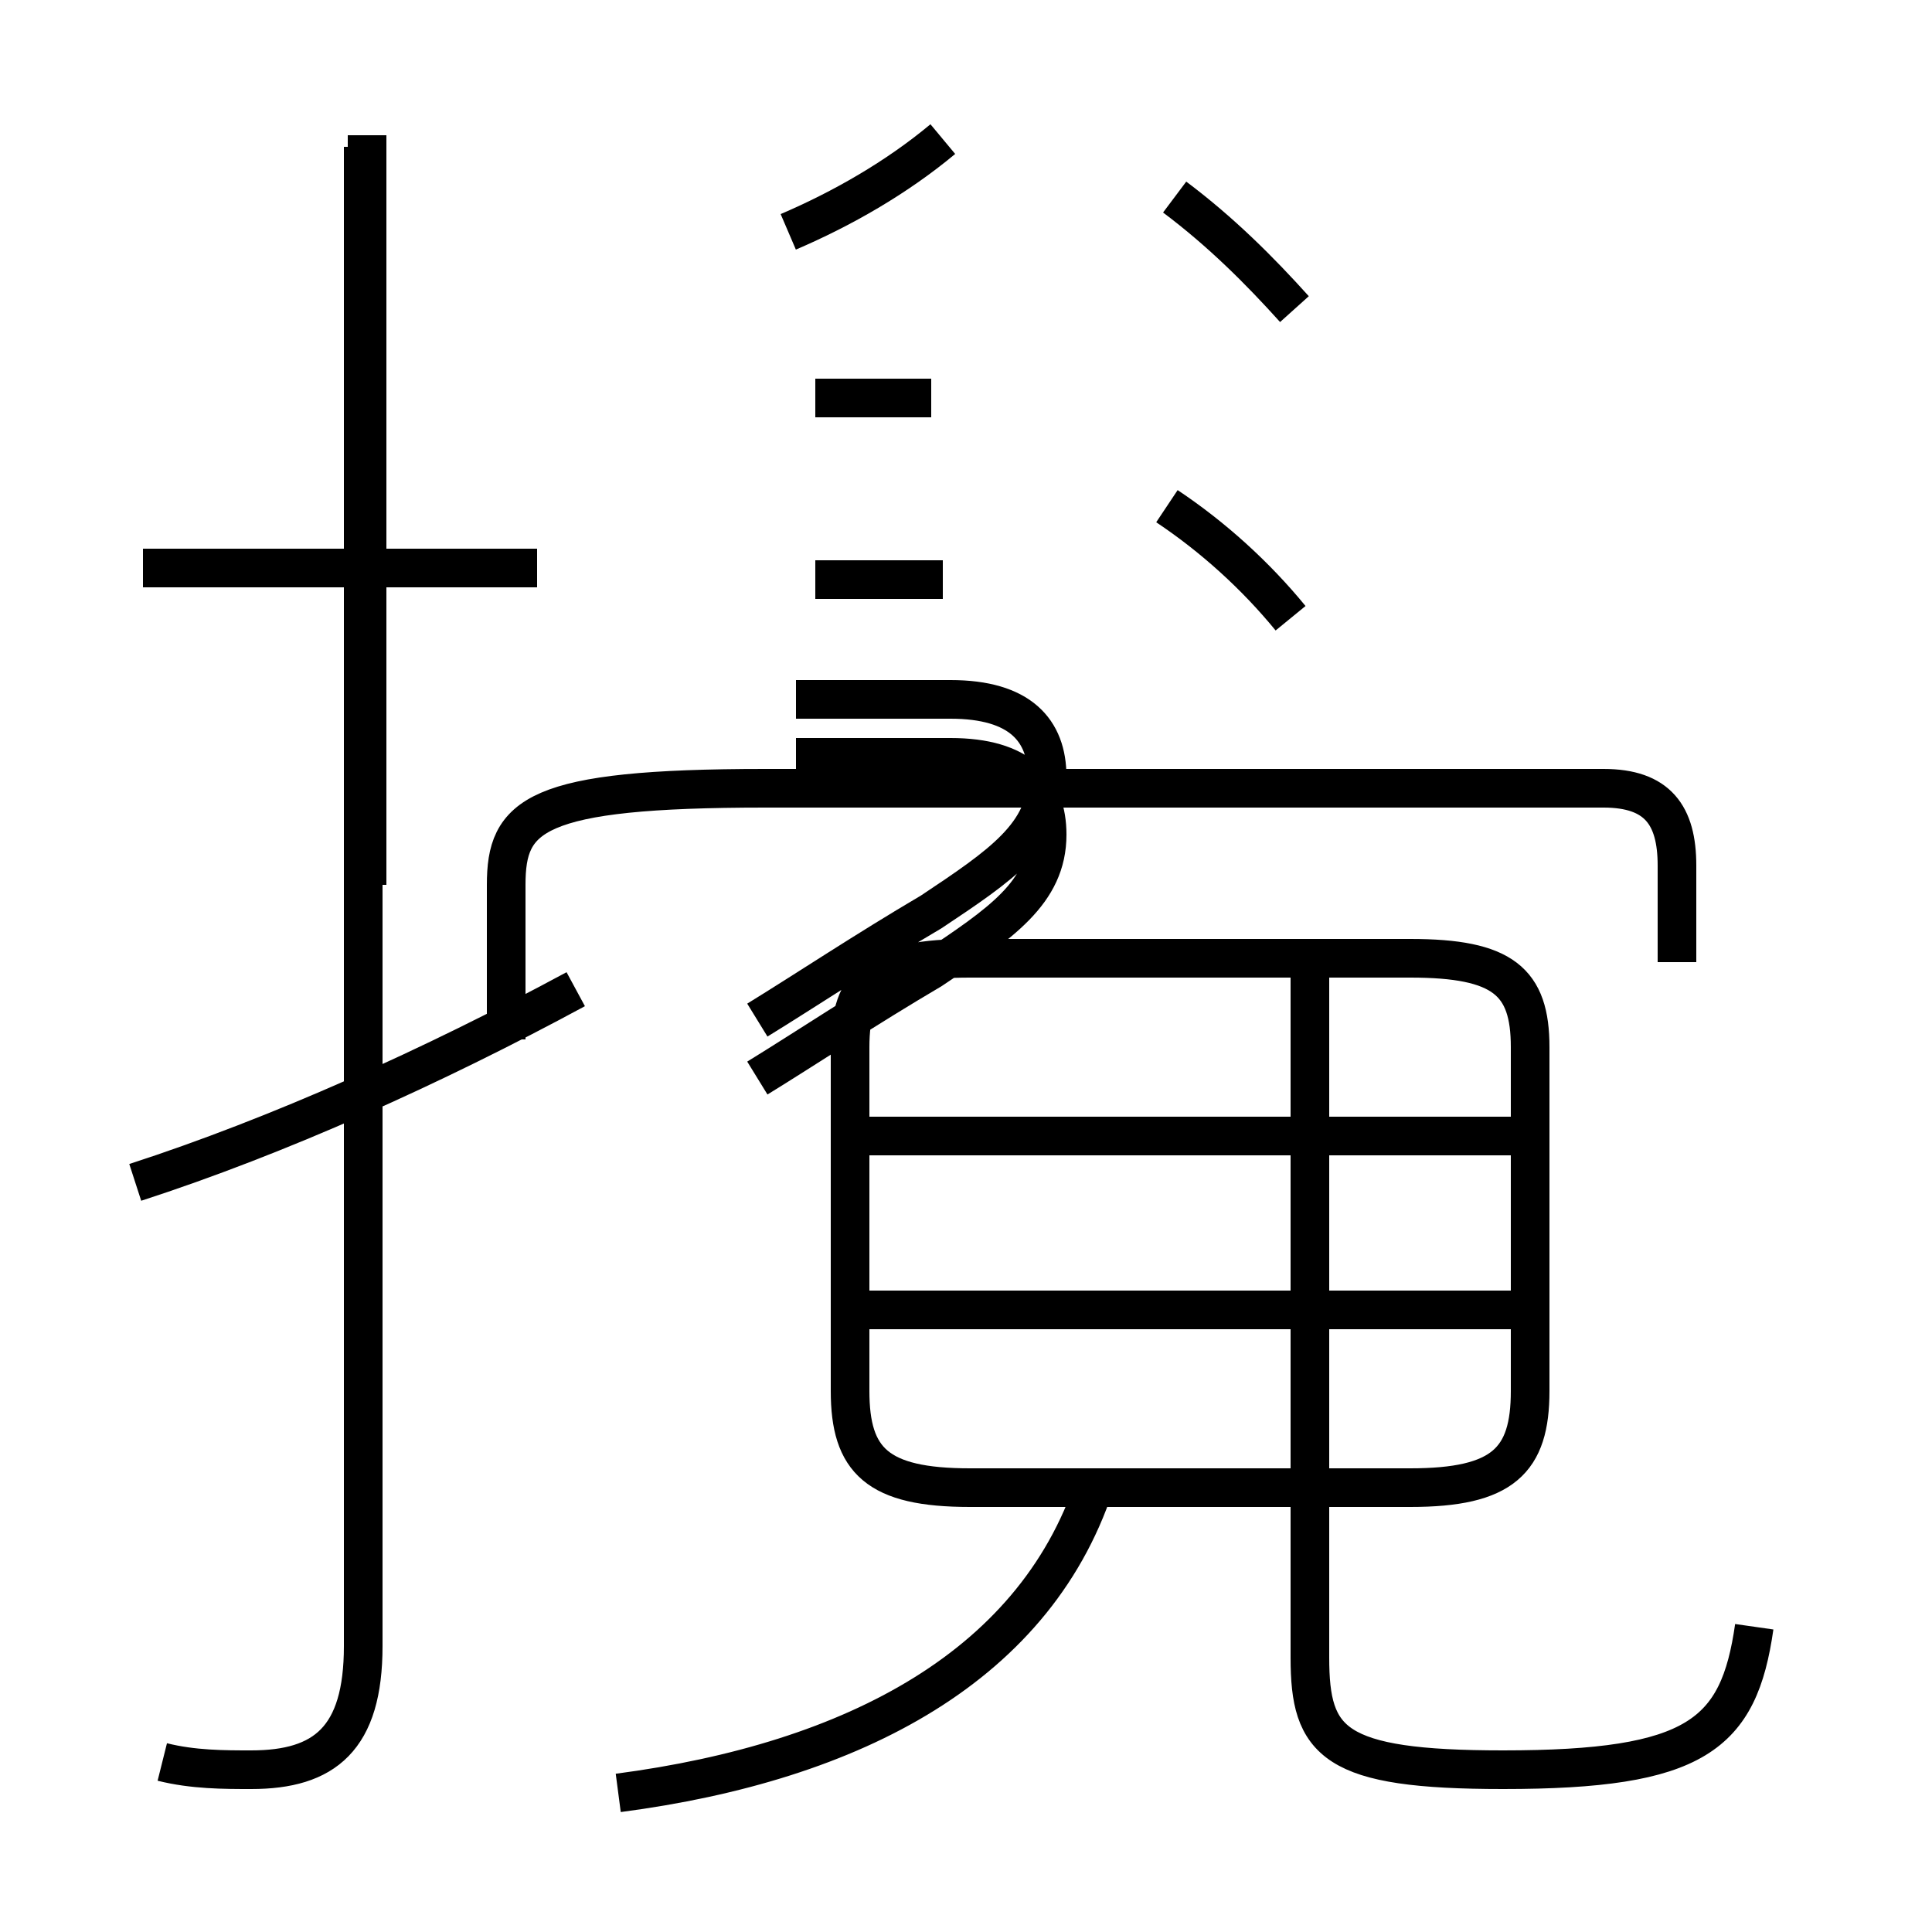 <?xml version='1.0' encoding='utf8'?>
<svg viewBox="0.0 -6.0 50.0 50.0" version="1.1" xmlns="http://www.w3.org/2000/svg">
<rect x="0.0" y="-6.0" width="50.0" height="50.0" fill="#808080" stroke="none"/>
<rect x="-1000" y="-1000" width="2000" height="2000" stroke="white" fill="white"/>
<g style="fill:white;stroke:#000000;  stroke-width:1">
<path d="M 4.2 1.6 C 5.0 1.8 5.8 1.8 6.5 1.8 C 8.4 1.8 9.4 1.0 9.4 -1.4 L 9.4 -40.2 M 3.5 -13.4 C 7.2 -14.6 11.2 -16.4 14.9 -18.4 M 16.0 2.4 C 22.1 1.6 26.9 -0.9 28.4 -5.8 M 13.9 -29.3 L 3.7 -29.3 M 45.4 -1.9 C 45.0 0.9 43.9 1.8 38.9 1.8 C 34.5 1.8 33.9 1.1 33.9 -1.1 L 33.9 -19.1 M 39.5 -10.1 L 22.1 -10.1 M 25.1 -5.5 L 36.5 -5.5 C 38.9 -5.5 39.6 -6.2 39.6 -8.0 L 39.6 -16.9 C 39.6 -18.6 38.9 -19.2 36.5 -19.2 L 25.1 -19.2 C 22.7 -19.2 22.0 -18.6 22.0 -16.9 L 22.0 -8.0 C 22.0 -6.2 22.7 -5.5 25.1 -5.5 Z M 39.5 -14.6 L 22.1 -14.6 M 13.1 -17.1 L 13.1 -21.1 C 13.1 -22.9 13.8 -23.6 19.8 -23.6 L 41.5 -23.6 C 42.9 -23.6 43.4 -22.9 43.4 -21.6 L 43.4 -19.1 M 19.6 -16.1 C 20.9 -16.9 22.4 -17.9 24.1 -18.9 C 25.9 -20.1 27.1 -20.9 27.1 -22.4 C 27.1 -23.6 26.4 -24.4 24.6 -24.4 L 20.6 -24.4 M 24.4 -29.0 L 21.1 -29.0 M 19.6 -17.6 C 20.9 -18.4 22.4 -19.4 24.1 -20.4 C 25.9 -21.6 27.1 -22.4 27.1 -23.9 C 27.1 -25.1 26.4 -25.9 24.6 -25.9 L 20.6 -25.9 M 24.1 -33.7 L 21.1 -33.7 M 9.5 -40.5 C 9.5 -38.5 9.5 -32.5 9.5 -21.1 M 33.4 -28.0 C 32.5 -29.1 31.4 -30.1 30.2 -30.9 M 20.4 -38.0 C 21.8 -38.6 23.2 -39.4 24.4 -40.4 M 33.5 -36.0 C 32.6 -37.0 31.6 -38.0 30.4 -38.9 M 33.5 -40" transform="translate(0.0, 38.0)" />
</g>
</svg>